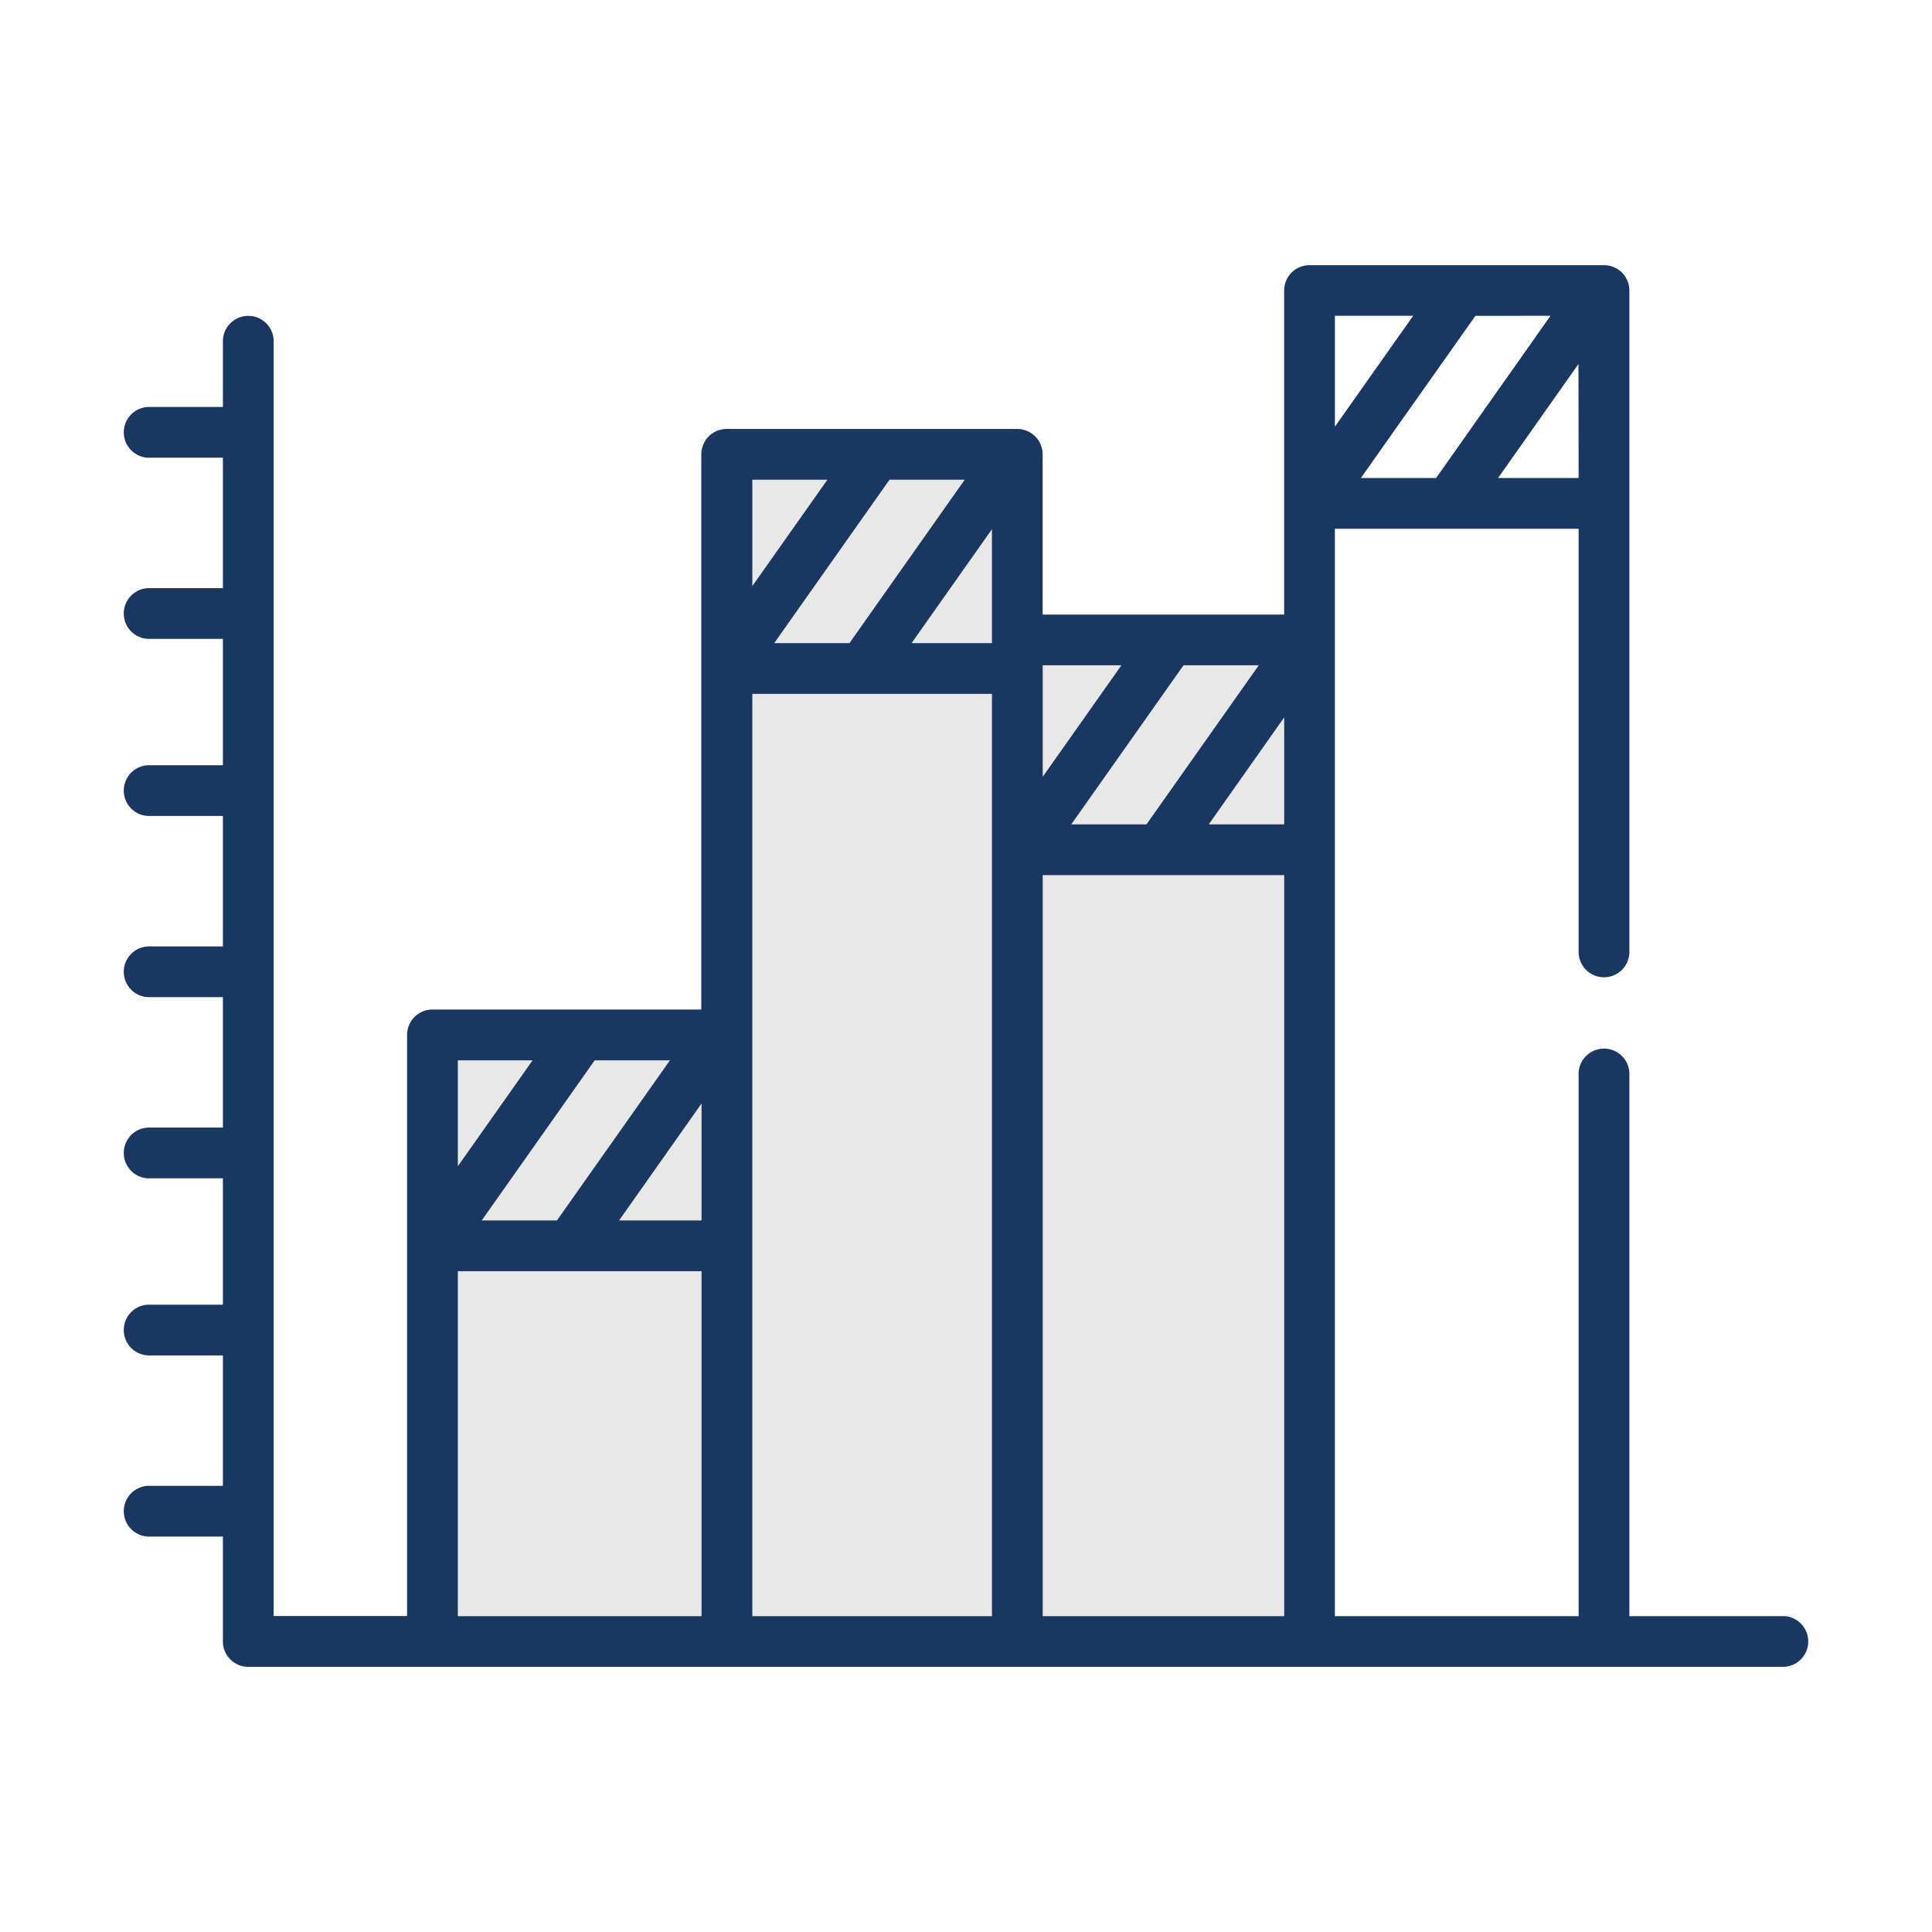 <svg id="Layer_1" data-name="Layer 1" xmlns="http://www.w3.org/2000/svg" viewBox="0 0 512 512"><defs><style>.cls-1{fill:#e8e8e8;}.cls-2{fill:#1a3762;}</style></defs><title>reports</title><g id="Reports"><polygon class="cls-1" points="344.93 170.43 269.77 170.43 269.77 120.67 191.81 120.67 191.81 274.16 115.98 274.16 115.98 434.17 344.93 434.17 344.93 170.43"/><path class="cls-2" d="M472.73,428.3H431.8V284.88a6.73,6.73,0,1,0-13.45,0V428.3H353.76V140.13h64.59V252.52a6.73,6.73,0,0,0,13.45,0V77a6.72,6.72,0,0,0-6.72-6.73H347A6.73,6.73,0,0,0,340.31,77v85.87h-64V120.41a6.73,6.73,0,0,0-6.73-6.73h-77a6.73,6.73,0,0,0-6.73,6.73V267.54H114.61a6.73,6.73,0,0,0-6.73,6.73v154H72.52V90.7a6.73,6.73,0,1,0-13.45,0v17.15H39.27a6.73,6.73,0,0,0,0,13.45h19.8v34.56H39.27a6.73,6.73,0,0,0,0,13.45h19.8v33.48H39.27a6.73,6.73,0,0,0,0,13.45h19.8v34.57H39.27a6.73,6.73,0,0,0,0,13.45h19.8v34.56H39.27a6.73,6.73,0,0,0,0,13.45h19.8v33.48H39.27a6.73,6.73,0,0,0,0,13.45h19.8v34.56H39.27a6.73,6.73,0,0,0,0,13.45h19.8V435a6.73,6.73,0,0,0,6.73,6.73H472.73a6.73,6.73,0,0,0,0-13.45ZM418.35,126.68H397l21.31-30.21Zm-7.45-43-30.32,43H360.64L391,83.7Zm-57.14,0h20.75l-20.75,29.4ZM177.54,281,147.6,323.43H127.66L157.6,281Zm-56.21,0h19.81l-19.81,28.07ZM185.92,428.3H121.33V336.88h64.59Zm0-104.87H164.06l21.86-31Zm69.74-196.3-30.54,43.3H205.18l30.55-43.3Zm-56.29,0h19.9l-19.9,28.19ZM262.88,428.3H199.37V183.88h63.51Zm0-257.87h-21.3l21.3-30.19Zm70.71,5.87-29.76,42.17H283.89l29.76-42.17Zm-57.26,0h20.86l-20.86,29.56Zm64,252h-64V231.92h64Zm0-209.83h-20l20-28.37Z"/></g></svg>